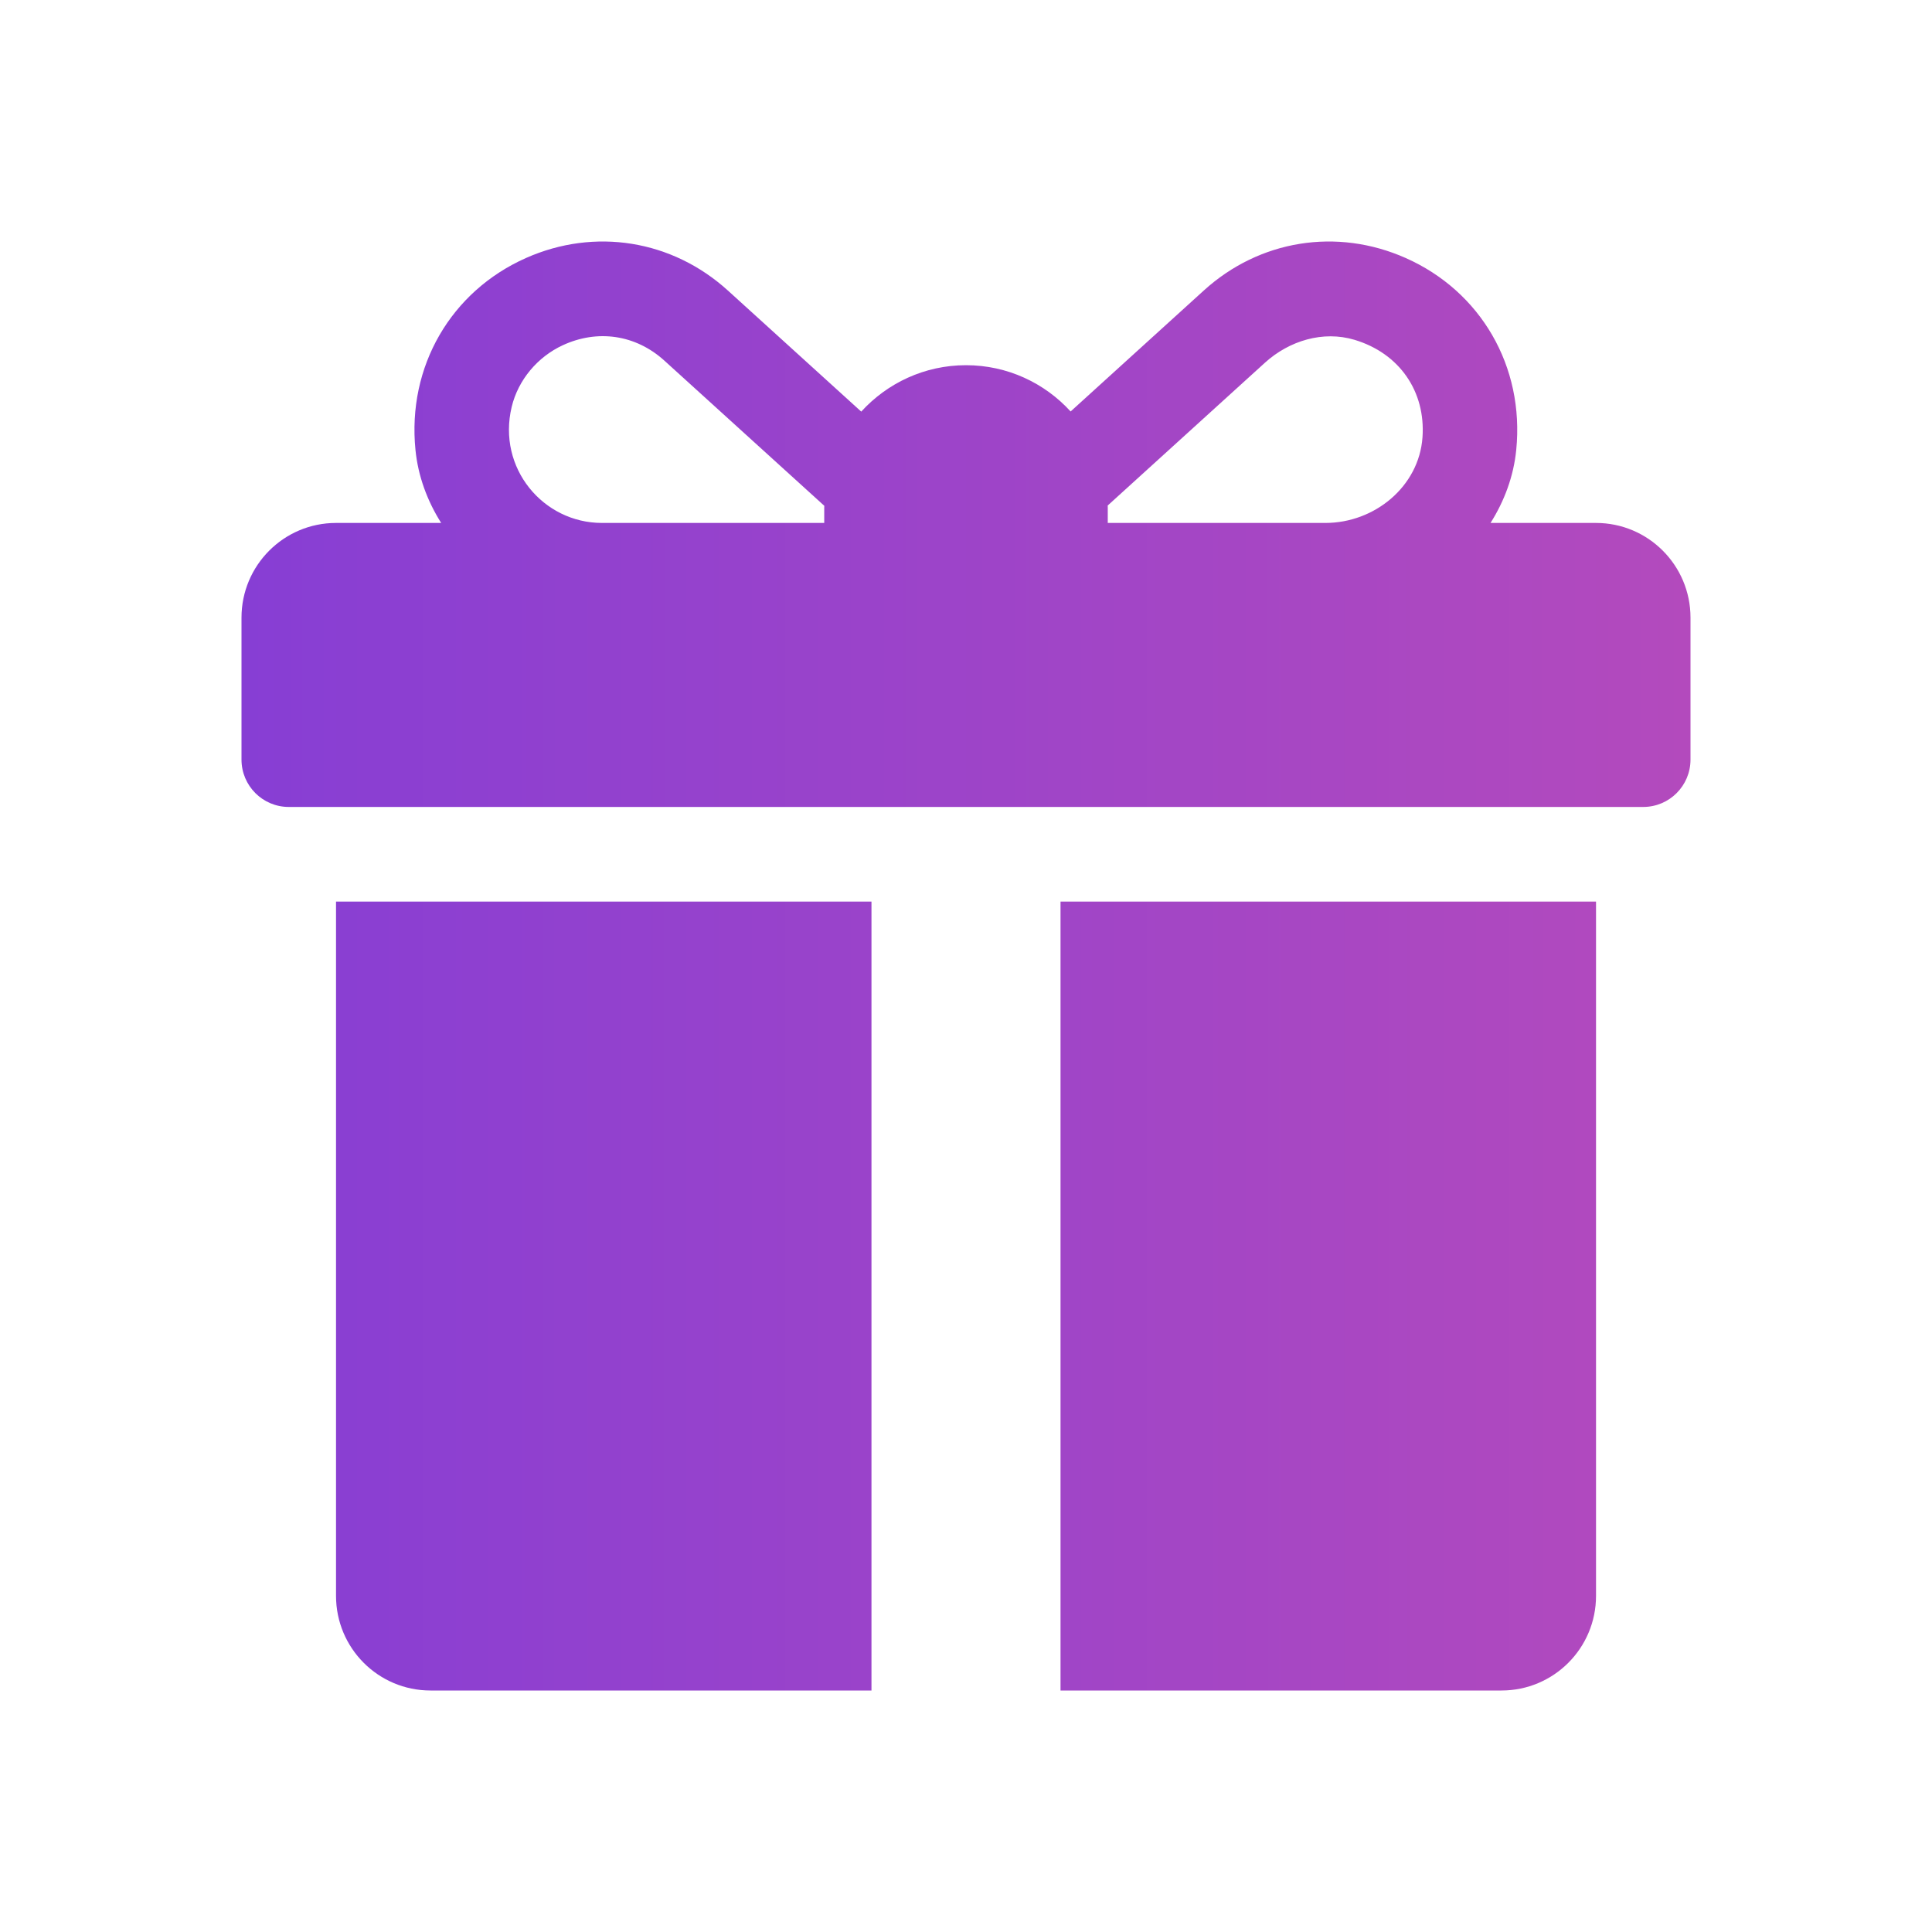 <svg width="40" height="40" viewBox="0 0 40 40" fill="none" xmlns="http://www.w3.org/2000/svg">
<path fill-rule="evenodd" clip-rule="evenodd" d="M33.043 10.827H30.86C31.148 10.371 31.338 9.858 31.392 9.316C31.565 7.583 30.654 6.03 29.104 5.342C27.678 4.709 26.076 4.967 24.923 6.015L22.166 8.519C21.629 7.93 20.857 7.561 20 7.561C19.142 7.561 18.369 7.932 17.831 8.522L15.07 6.015C13.915 4.967 12.314 4.709 10.889 5.342C9.339 6.031 8.428 7.584 8.602 9.317C8.656 9.858 8.846 10.371 9.134 10.827H6.957C5.876 10.827 5 11.705 5 12.787V15.727C5 16.268 5.438 16.707 5.978 16.707H34.022C34.562 16.707 35 16.268 35 15.727V12.787C35 11.705 34.124 10.827 33.043 10.827ZM17.065 10.501V10.827H12.463C11.247 10.827 10.29 9.692 10.594 8.424C10.728 7.865 11.13 7.389 11.651 7.148C12.365 6.817 13.157 6.923 13.757 7.468L17.066 10.472L17.066 10.484L17.065 10.501ZM29.451 9.056C29.378 10.074 28.459 10.827 27.44 10.827H22.935V10.501L22.934 10.482L22.934 10.466L26.191 7.508C26.693 7.053 27.394 6.841 28.042 7.035C28.973 7.313 29.519 8.105 29.451 9.056Z" fill="url(#paint0_linear_8003_18218)"/>
<path d="M6.957 18.667V33.04C6.957 34.123 7.832 35 8.913 35H18.043V18.667H6.957Z" fill="url(#paint1_linear_8003_18218)"/>
<path d="M21.957 35V18.667H33.044V33.04C33.044 34.123 32.168 35 31.087 35H21.957Z" fill="url(#paint2_linear_8003_18218)"/>
<defs>
<linearGradient id="paint0_linear_8003_18218" x1="35" y1="20" x2="5" y2="20" gradientUnits="userSpaceOnUse">
<stop stop-color="#B34ABD"/>
<stop offset="1" stop-color="#873ED4"/>
</linearGradient>
<linearGradient id="paint1_linear_8003_18218" x1="35" y1="20" x2="5" y2="20" gradientUnits="userSpaceOnUse">
<stop stop-color="#B34ABD"/>
<stop offset="1" stop-color="#873ED4"/>
</linearGradient>
<linearGradient id="paint2_linear_8003_18218" x1="35" y1="20" x2="5" y2="20" gradientUnits="userSpaceOnUse">
<stop stop-color="#B34ABD"/>
<stop offset="1" stop-color="#873ED4"/>
</linearGradient>
</defs>
</svg>
